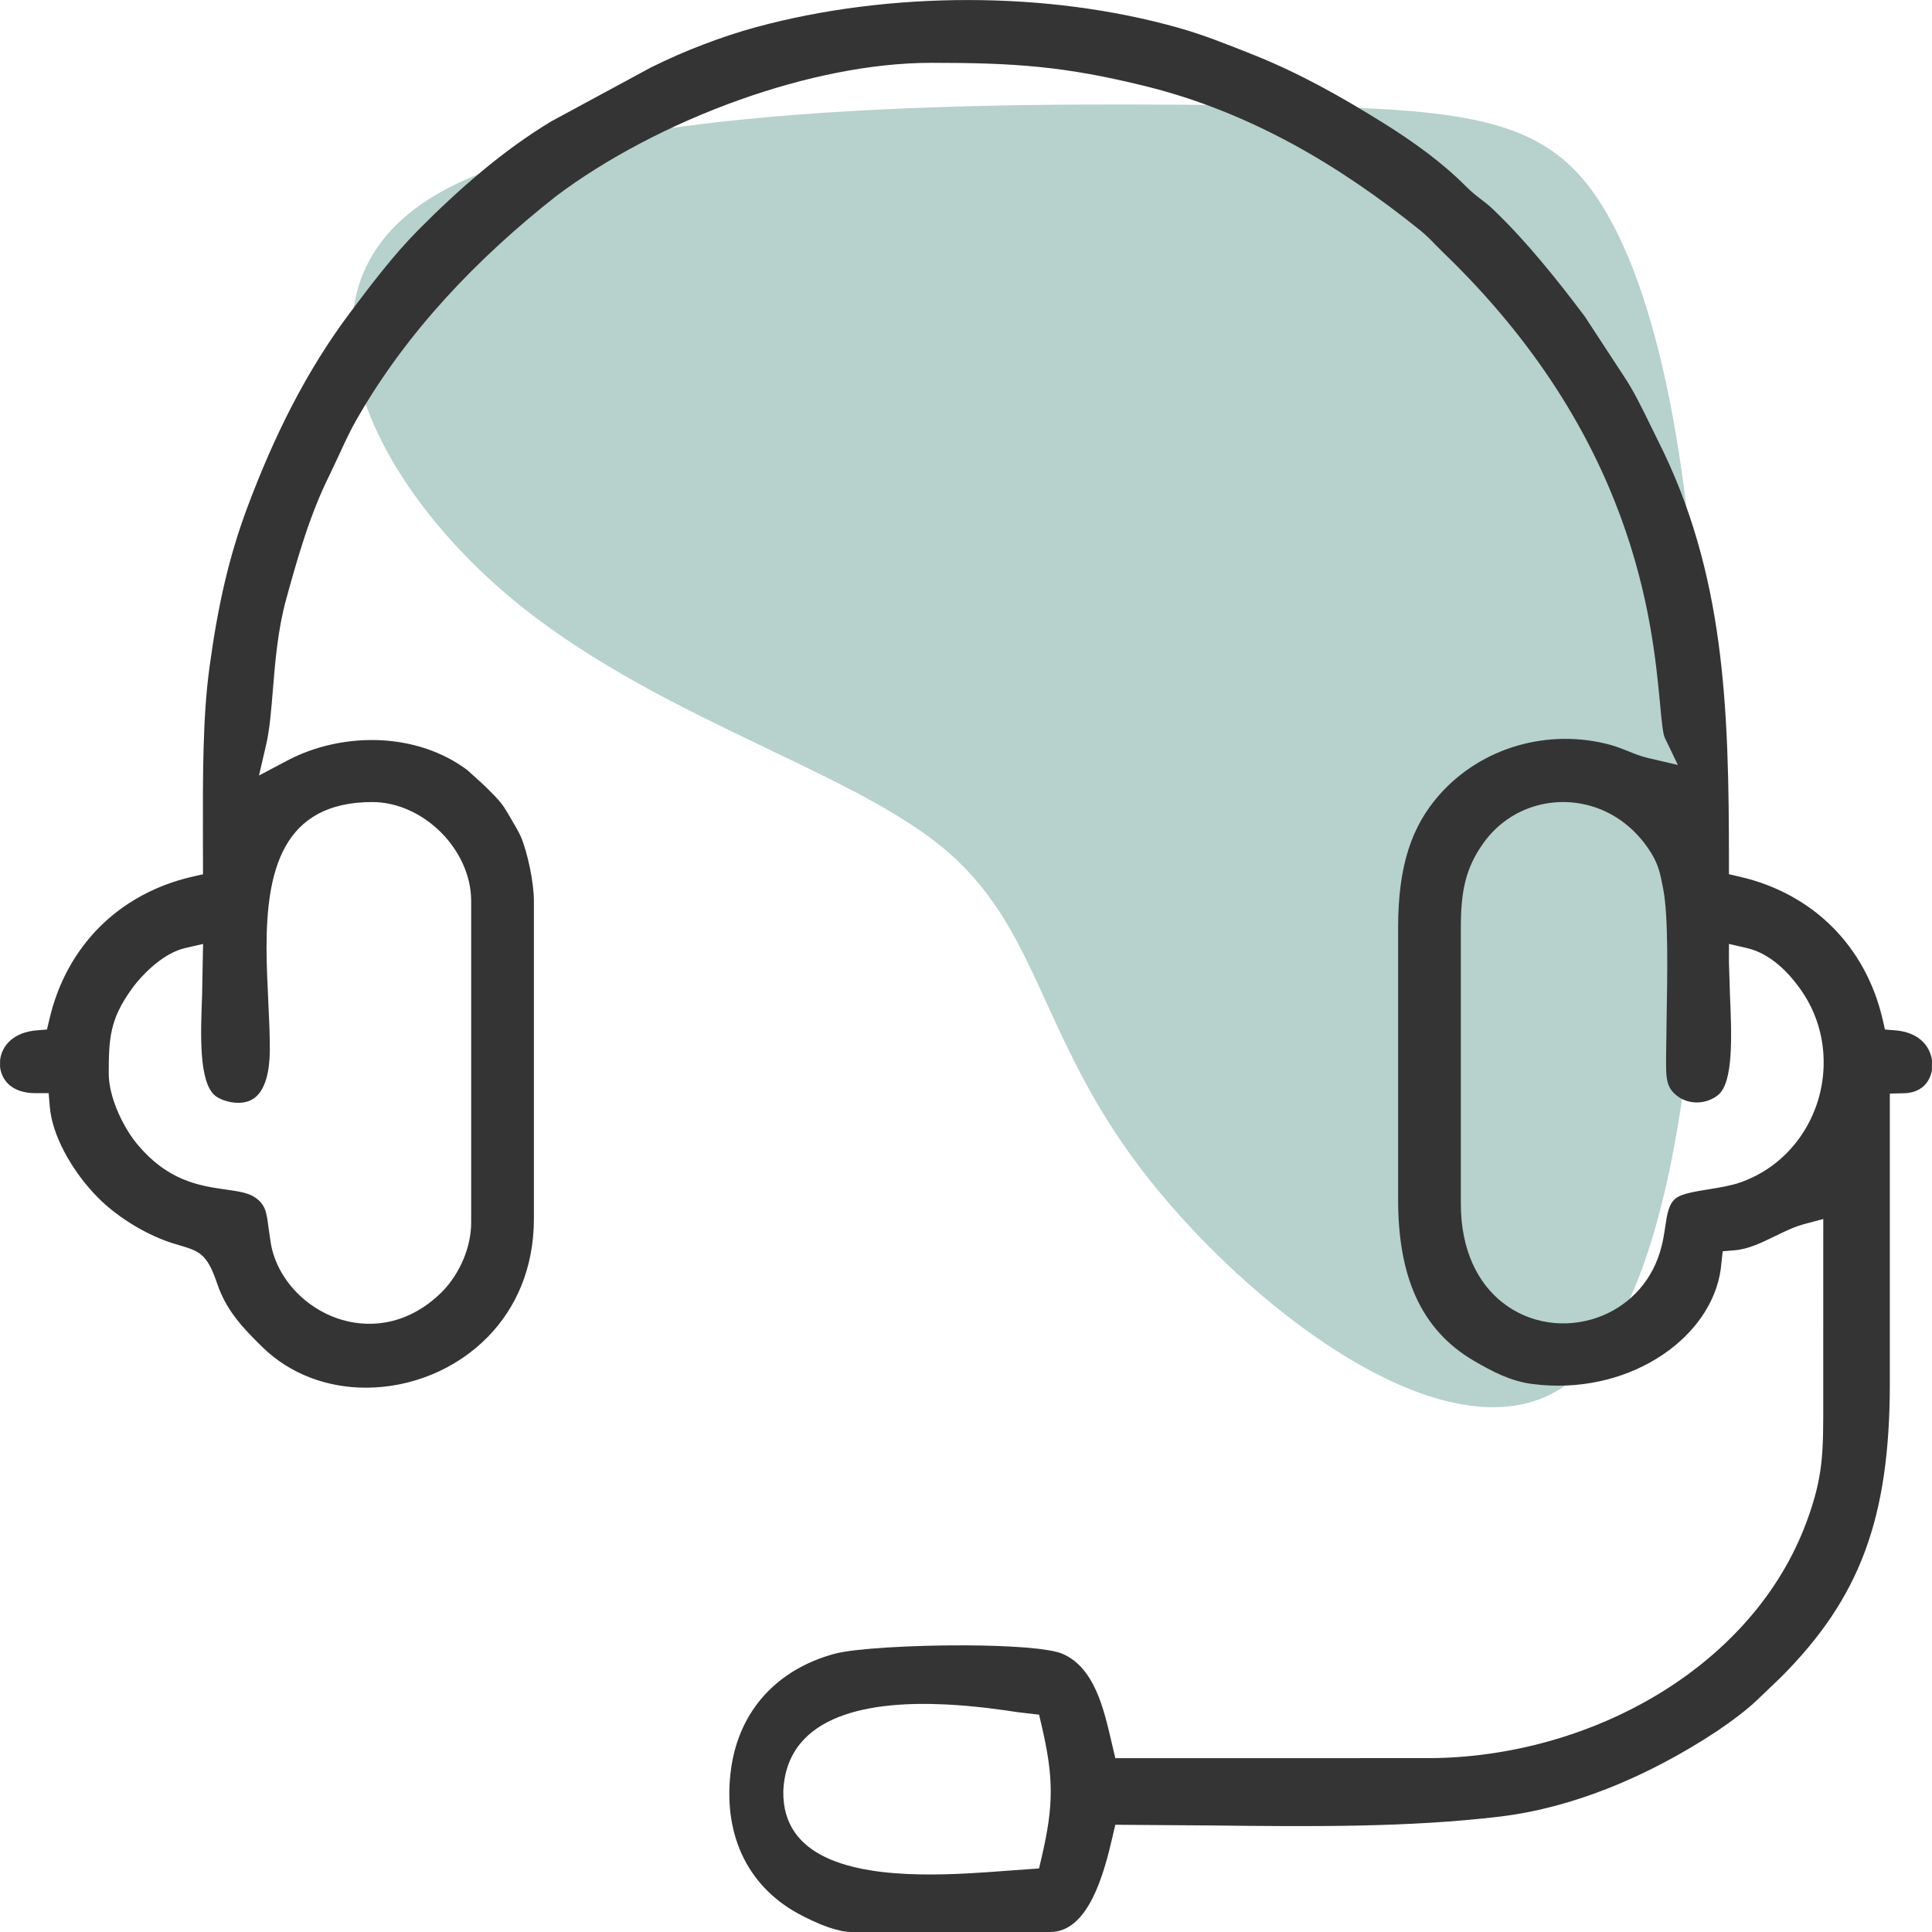 <?xml version="1.0" encoding="UTF-8"?>
<!DOCTYPE svg PUBLIC "-//W3C//DTD SVG 1.0//EN" "http://www.w3.org/TR/2001/REC-SVG-20010904/DTD/svg10.dtd">
<!-- Creator: CorelDRAW X7 -->
<svg xmlns="http://www.w3.org/2000/svg" xml:space="preserve" width="66px" height="66px" version="1.0" style="shape-rendering:geometricPrecision; text-rendering:geometricPrecision; image-rendering:optimizeQuality; fill-rule:evenodd; clip-rule:evenodd"
viewBox="0 0 537375 537404"
 xmlns:xlink="http://www.w3.org/1999/xlink">
 <defs>
  <style type="text/css">
   <![CDATA[
    .fil1 {fill:#343434}
    .fil0 {fill:#70A399;fill-opacity:0.502}
   ]]>
  </style>
 </defs>
 <g id="Слой_x0020_1">
  <path class="fil0" d="M261968 235568c-27015,-22124 -81216,-36592 -120556,-69822 -39349,-33230 -63828,-85212 -20780,-111199 43039,-25996 153603,-25996 220140,-25314 66546,683 89055,2047 105242,28581 16169,26534 26006,78237 27207,148213 1201,69976 -6216,158224 -38427,179801 -32221,21586 -89219,-23489 -117616,-60926 -28407,-37428 -28206,-67209 -55210,-89334z"/>
  <path class="fil1" d="M286023 519939l-5879 422c-6677,510 -15342,1172 -24171,1019 -19377,-336 -38408,-4775 -38101,-23133l0 -106c1019,-21807 25103,-24968 44903,-24046 8665,404 16254,1556 20491,2190l5745 663 672 2863c1720,7359 2575,12921 2575,18503 0,5581 -855,11144 -2575,18503l-682 2910 -2978 212zm251352 -222349l0 -2738c-298,-2047 -1306,-4054 -3026,-5543 -1633,-1413 -4006,-2450 -7099,-2700l-2940 -240 -673 -2901c-2353,-10116 -7195,-18849 -13958,-25612 -6754,-6754 -15496,-11605 -25631,-13959l-3142 -730 0 -3218c0,-21404 -269,-41674 -2891,-61061 -2604,-19290 -7561,-37976 -16908,-56449l-2306 -4689c-2209,-4524 -4429,-9068 -7042,-12988l-10980 -16773c-3939,-5236 -7926,-10376 -12153,-15390 -4160,-4967 -8540,-9771 -13296,-14334 -1210,-1172 -2257,-1960 -3256,-2728 -1326,-1009 -2661,-2037 -4304,-3680 -3286,-3314 -6955,-6417 -10760,-9309 -3862,-2901 -7945,-5668 -11989,-8185 -6004,-3746 -11941,-7272 -17840,-10423 -5985,-3199 -12133,-6139 -18541,-8694l-836 -327c-6638,-2651 -13027,-5207 -19924,-7157 -18195,-5159 -38264,-7724 -58323,-7752 -20338,-29 -40752,2517 -59255,7541 -4813,1306 -9808,2968 -14679,4832 -4919,1864 -9876,4054 -14535,6360l-27629 14938c-6715,4026 -13219,8781 -19377,13901 -6321,5265 -12287,10875 -17830,16476 -3401,3439 -6639,7176 -9732,11019 -3161,3900 -6187,7916 -9174,11903 -6149,8194 -11461,16850 -16130,25852 -4688,9049 -8752,18493 -12393,28215 -2575,6869 -4630,13690 -6331,20952 -1710,7301 -3084,15064 -4265,23825 -1874,13853 -1826,30041 -1797,46420l20 10933 -3123 720c-10135,2354 -18877,7205 -25640,13949 -6754,6773 -11596,15506 -13949,25622l-682 2901 -2930 240c-3151,259 -5572,1316 -7225,2776 -1710,1518 -2690,3526 -2901,5572l0 1797c202,1979 1143,3852 2767,5187 1604,1297 3939,2133 7022,2133l3728 0 317 3747c326,4073 1863,8415 4006,12498 2546,4880 6004,9424 9482,12902 2382,2392 5245,4650 8300,6629 3113,2017 6456,3746 9712,5024 1758,692 3257,1134 4477,1489 5601,1662 7753,2306 10577,10673 1220,3622 2930,6629 4986,9367 2171,2892 4794,5562 7676,8377 7830,7618 18205,11221 28715,11221 6225,0 12489,-1249 18301,-3651 5812,-2392 11220,-5966 15697,-10567 7686,-7897 12729,-18983 12729,-32750l0 -88430c0,-2604 -442,-5870 -1066,-8992 -711,-3497 -1681,-6831 -2565,-8896 -548,-1268 -1845,-3459 -2959,-5351l-1009 -1691c-1249,-2200 -2622,-3593 -4246,-5245 -2152,-2219 -4429,-4189 -6725,-6264 -6840,-5101 -15217,-7772 -23748,-8242 -9117,-500 -18435,1489 -26303,5648l-7849 4150 2008 -8636c951,-4112 1393,-9415 1854,-15140 644,-7945 1364,-16745 3718,-25314 1652,-6004 3343,-11999 5226,-17648 1950,-5860 4198,-11605 6917,-17042l2661 -5649c1537,-3334 3103,-6734 4794,-9636 13939,-24401 33518,-44767 55325,-61983 13920,-10510 32106,-20116 51204,-26908 17821,-6350 36516,-10289 53366,-10289 11557,0 20770,230 30002,1162 9223,932 18330,2565 29570,5351 14477,3574 27994,9098 40656,15957 12623,6850 24468,15073 35651,24084 1690,1364 2891,2594 4159,3910l2085 2095c53443,51357 58352,102802 60513,125618 461,4967 807,8454 1316,9520l3651 7609 -8204 -1912c-2162,-499 -3881,-1210 -5668,-1941 -1509,-586 -3123,-1248 -4765,-1700 -8618,-2373 -17658,-2229 -26015,192 -8224,2392 -15813,7023 -21664,13642 -3900,4409 -6773,9395 -8646,15294 -1921,6023 -2853,13142 -2853,21702l0 75653c0,10222 1470,19310 4880,26890 3324,7387 8569,13459 16178,17907 2546,1479 5140,2930 7839,4082 2565,1096 5293,1951 8214,2354l2863 308c12681,1047 24574,-2325 33604,-8406 8791,-5928 14852,-14420 16159,-23796l548 -4996 3352 -279c3776,-307 7522,-2132 11058,-3852 2786,-1364 5514,-2699 8454,-3478l5111 -1364 -10 50186c38,14775 48,21414 -4659,34114 -7359,19876 -22058,36045 -40378,47352 -19223,11855 -42519,18397 -65556,18310l-86327 10 -961 -4112c-2286,-9895 -4851,-20943 -13593,-24862 -3641,-1633 -14968,-2354 -27168,-2411 -14901,-58 -30857,883 -36237,2315 -7839,2084 -14660,6023 -19713,11614 -4756,5265 -8032,12086 -9184,20271 -1259,8963 -154,17167 3035,24046 3171,6830 8464,12460 15554,16341 2152,1172 5418,2795 8732,3919 2133,721 4285,1230 6043,1230l55402 0c5178,0 8829,-3872 11432,-8781 3017,-5697 4756,-12834 5928,-17888l730 -3160 26707 192c26812,298 54710,615 80274,-2469 10174,-1220 20213,-3977 29791,-7733 10836,-4247 21144,-9809 30434,-15929 1979,-1325 4304,-2968 6494,-4668 1835,-1432 3584,-2882 4909,-4170l6495 -6215c10990,-10991 18598,-22096 23392,-34988 4842,-12989 6946,-27994 6946,-46747l0 -80659 3987 -96c2257,-48 4054,-787 5303,-1873 1325,-1162 2161,-2834 2430,-4630zm-131046 37187l0 -76719c0,-5236 355,-9367 1287,-13027 970,-3814 2556,-7080 4957,-10472 2171,-3055 4852,-5543 7830,-7387 4553,-2834 9856,-4218 15179,-4064 5312,154 10673,1845 15332,5149 3151,2248 6014,5226 8310,8915 2104,3420 2574,5822 3362,9924l58 298c1441,7445 1143,23738 922,36131l-134 10145c-58,6312 -87,8934 3410,11413 1566,1114 3535,1633 5476,1566 1950,-67 3929,-759 5524,-2018 4390,-3497 3823,-16754 3353,-27907l-289 -9069 0 -5092 4967 1143c3372,769 6350,2546 8886,4717 2392,2037 4429,4468 6033,6735 1922,2690 3411,5591 4468,8588 2584,7311 2603,15237 403,22422 -2219,7206 -6705,13757 -13065,18311 -2527,1806 -5390,3314 -8521,4419 -2537,894 -5611,1403 -8666,1893 -3660,586 -7368,1191 -9069,2363 -2171,1508 -2632,4544 -3141,7974 -327,2219 -682,4553 -1479,7137 -2844,9271 -9598,15487 -17446,18234 -4343,1518 -9050,1989 -13584,1307 -4564,-682 -9031,-2517 -12845,-5553 -6744,-5361 -11518,-14430 -11518,-27476zm-376096 -36227c0,-4918 86,-8521 903,-12152 845,-3699 2459,-7071 5447,-11250 1623,-2296 4169,-5091 7032,-7349 2430,-1912 5149,-3459 7887,-4093l4967 -1143 -260 14007c-432,11201 -932,24247 3526,28129 1066,931 3660,2046 6513,2065 1009,0 2056,-144 3036,-528 903,-356 1787,-951 2536,-1806 1854,-2123 3171,-5966 3219,-12259 28,-4025 -192,-8713 -423,-13545 -231,-5025 -490,-10251 -490,-14939 0,-21096 4208,-40588 29416,-40588 7109,0 14016,3343 19089,8415 5072,5072 8415,11980 8415,19089l0 89497c0,3468 -816,6897 -2046,9923 -1441,3536 -3526,6658 -5562,8791l-596 624c-4899,4842 -10337,7503 -15697,8416 -4679,797 -9319,278 -13517,-1201 -4170,-1480 -7964,-3939 -10981,-7004 -3785,-3833 -6456,-8674 -7330,-13805l-663 -4563c-518,-4083 -845,-6446 -4073,-8425 -1835,-1124 -4621,-1527 -7685,-1960 -7436,-1066 -16370,-2344 -25064,-13036 -1778,-2200 -3949,-5764 -5467,-9588 -1249,-3141 -2132,-6580 -2132,-9722z"/>
 </g>
</svg>
